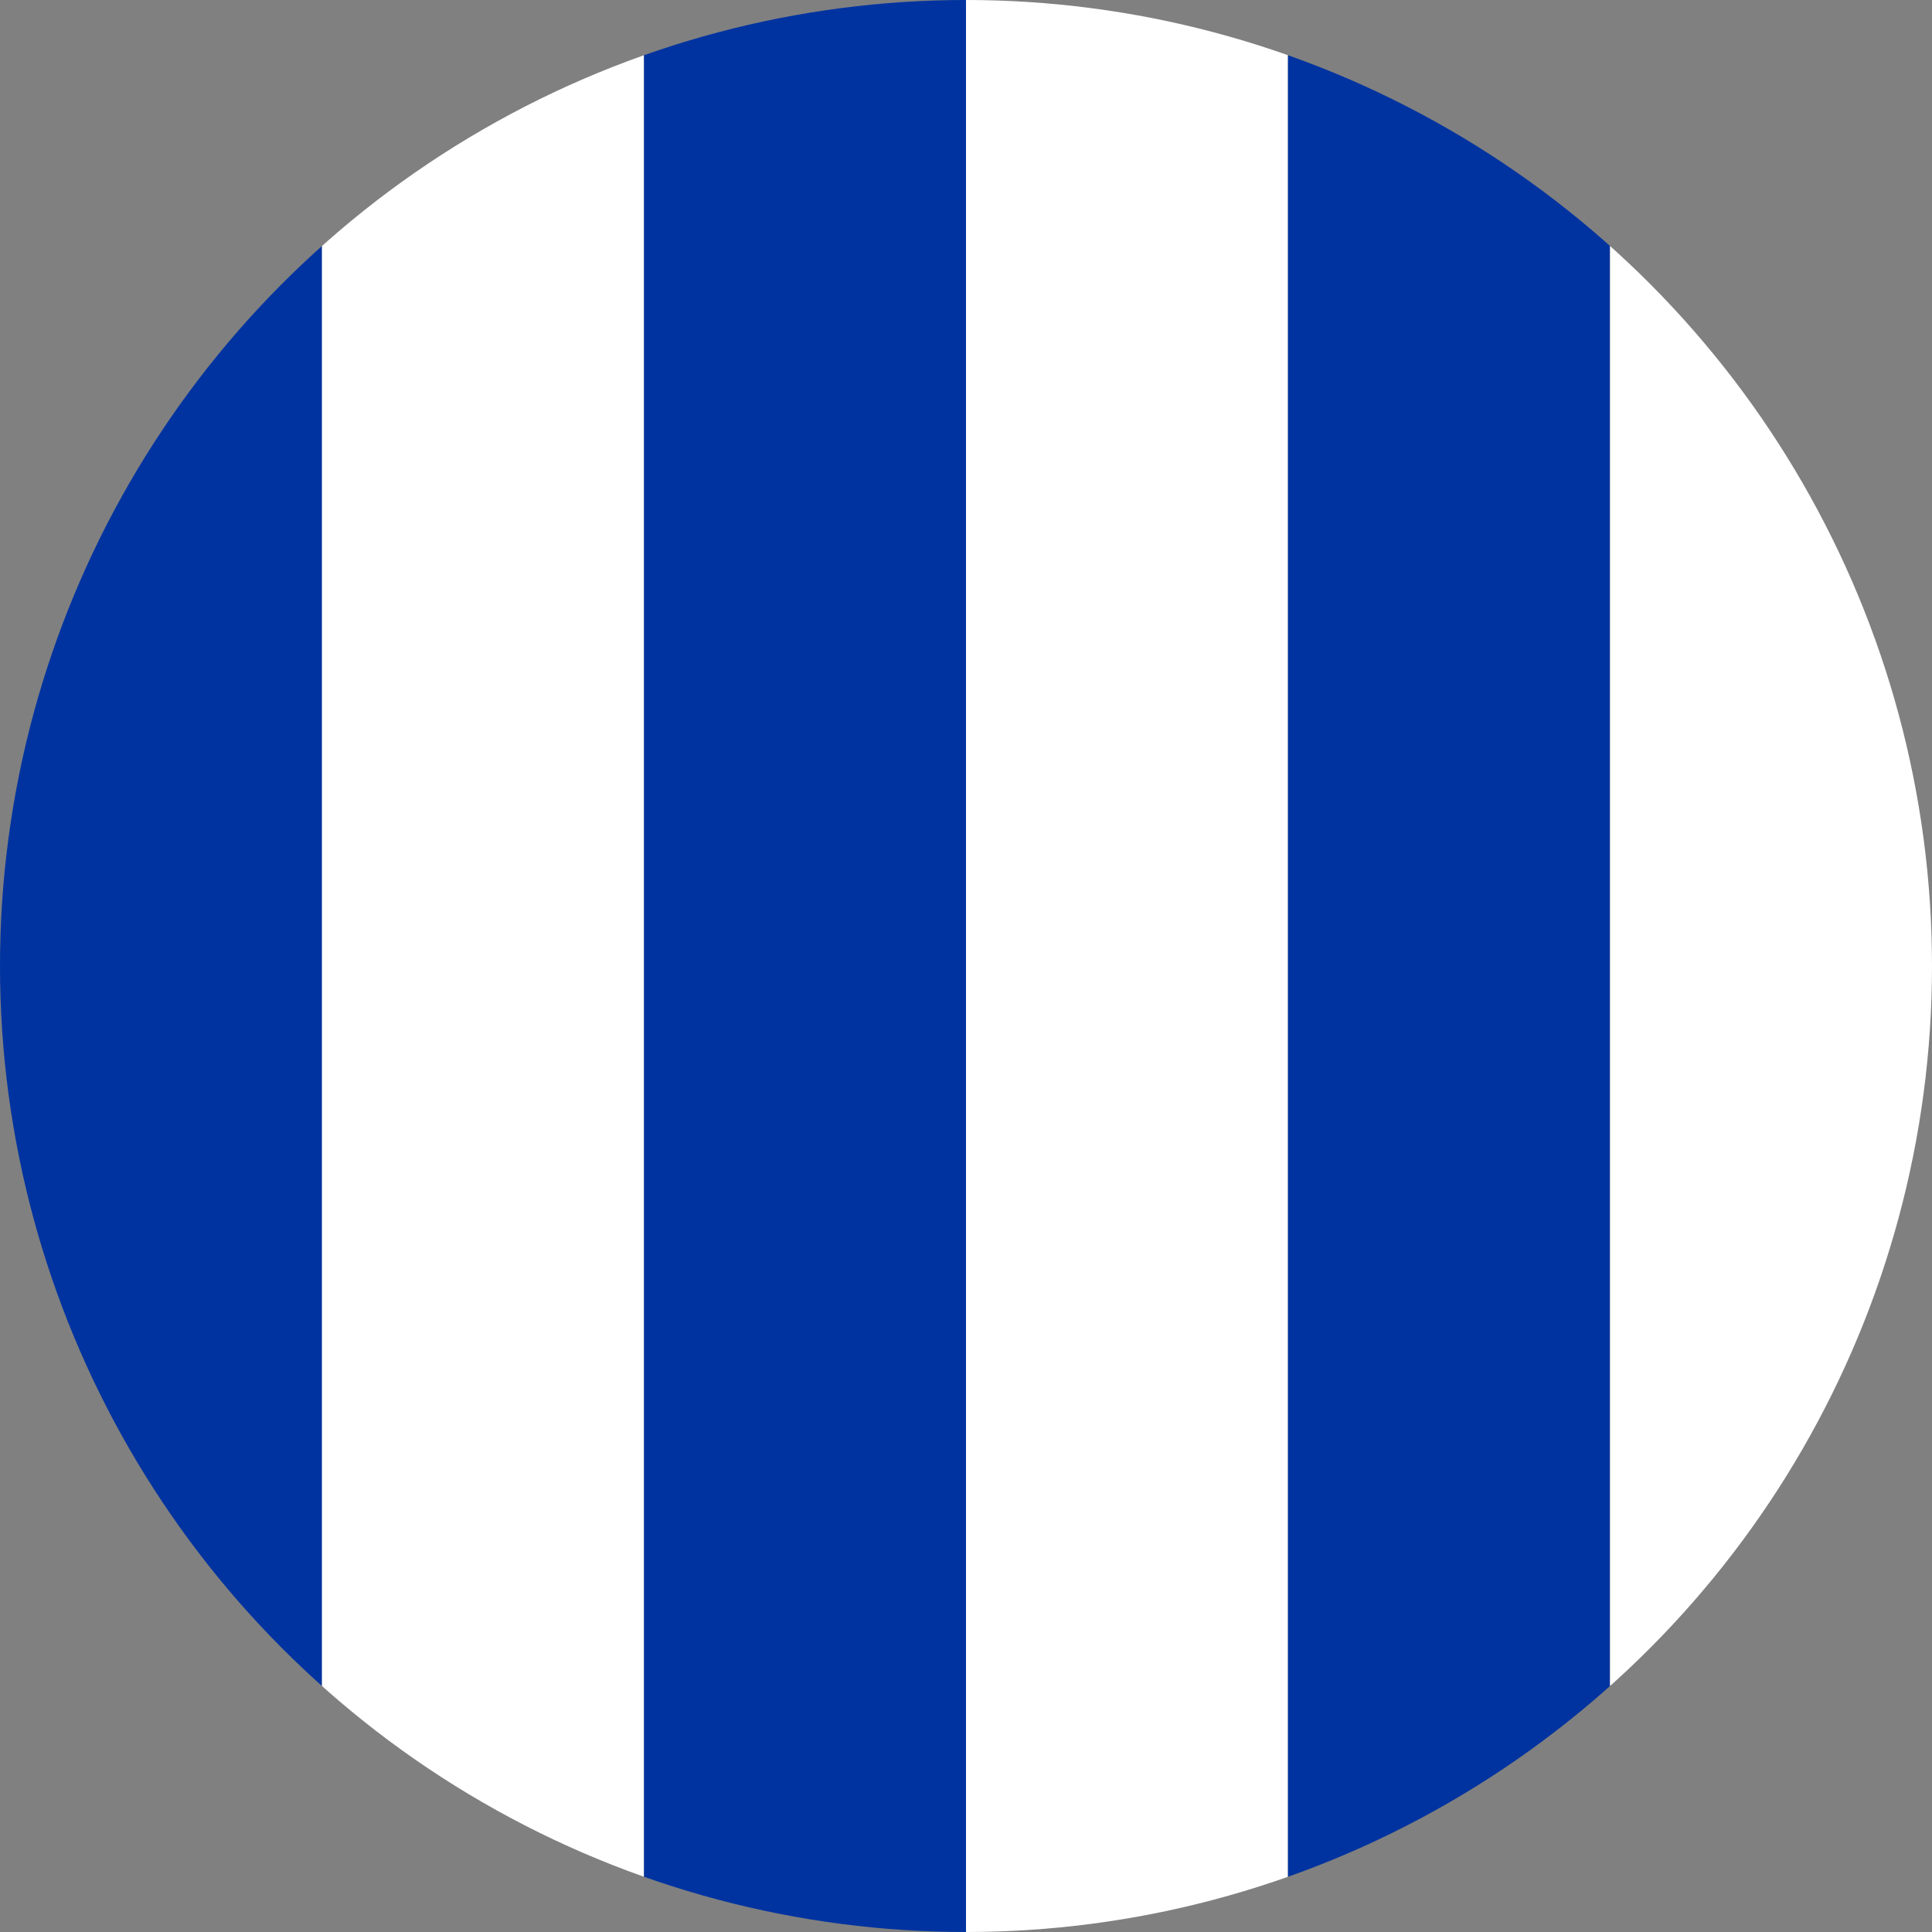 <!-- Edited by ChatGPT (SVG batch 32x32) -->
<svg xmlns="http://www.w3.org/2000/svg" width="32" height="32" viewBox="0 0 32 32" role="img" aria-label="Porto 32x32 circle badge">
  <rect x="0" y="0" width="32" height="32" fill="#808080" stroke="none"/>
  <title>Porto 32x32 circle badge</title>
  <defs><clipPath id="clip"><circle cx="16" cy="16" r="16"/></clipPath></defs>
  <g clip-path="url(#clip)">
    <rect x="0.0" y="0" width="5.333" height="32" fill="#0033A0"/>
    <rect x="5.333" y="0" width="5.333" height="32" fill="#FFFFFF"/>
    <rect x="10.667" y="0" width="5.333" height="32" fill="#0033A0"/>
    <rect x="16.0" y="0" width="5.333" height="32" fill="#FFFFFF"/>
    <rect x="21.333" y="0" width="5.333" height="32" fill="#0033A0"/>
    <rect x="26.667" y="0" width="5.333" height="32" fill="#FFFFFF"/>
  </g>
</svg>
<!-- Edited by ChatGPT end -->
